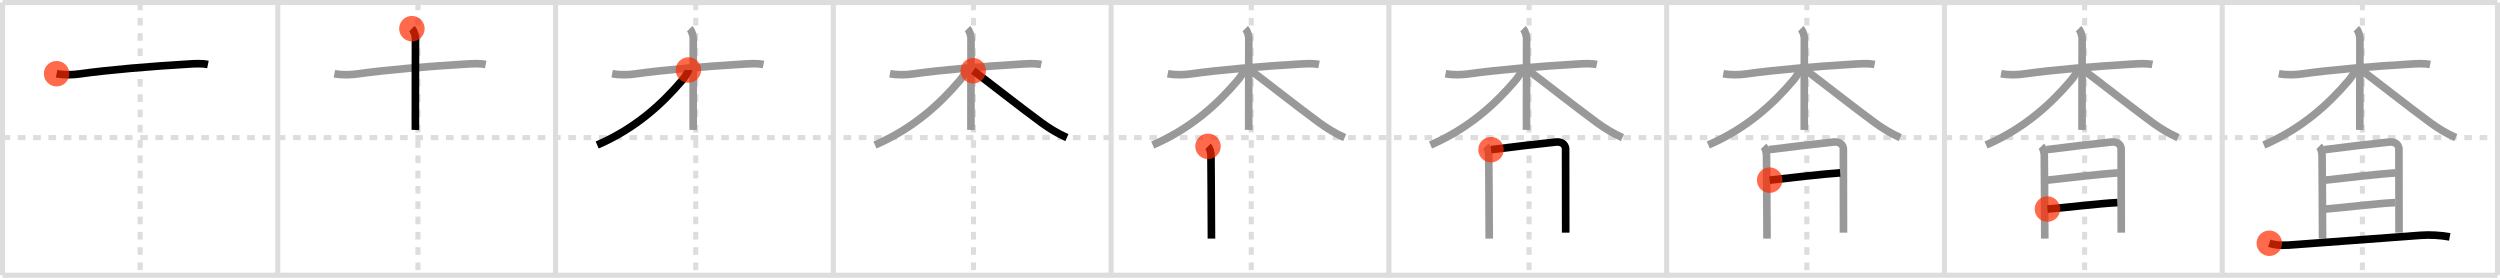 <svg width="981px" height="109px" viewBox="0 0 981 109" xmlns="http://www.w3.org/2000/svg" xmlns:xlink="http://www.w3.org/1999/xlink" xml:space="preserve" version="1.1"  baseProfile="full">
<line x1="1" y1="1" x2="980" y2="1" style="stroke:#ddd;stroke-width:2" />
<line x1="1" y1="1" x2="1" y2="108" style="stroke:#ddd;stroke-width:2" />
<line x1="1" y1="108" x2="980" y2="108" style="stroke:#ddd;stroke-width:2" />
<line x1="980" y1="1" x2="980" y2="108" style="stroke:#ddd;stroke-width:2" />
<line x1="109" y1="1" x2="109" y2="108" style="stroke:#ddd;stroke-width:2" />
<line x1="218" y1="1" x2="218" y2="108" style="stroke:#ddd;stroke-width:2" />
<line x1="327" y1="1" x2="327" y2="108" style="stroke:#ddd;stroke-width:2" />
<line x1="436" y1="1" x2="436" y2="108" style="stroke:#ddd;stroke-width:2" />
<line x1="545" y1="1" x2="545" y2="108" style="stroke:#ddd;stroke-width:2" />
<line x1="654" y1="1" x2="654" y2="108" style="stroke:#ddd;stroke-width:2" />
<line x1="763" y1="1" x2="763" y2="108" style="stroke:#ddd;stroke-width:2" />
<line x1="872" y1="1" x2="872" y2="108" style="stroke:#ddd;stroke-width:2" />
<line x1="1" y1="54" x2="980" y2="54" style="stroke:#ddd;stroke-width:2;stroke-dasharray:3 3" />
<line x1="55" y1="1" x2="55" y2="108" style="stroke:#ddd;stroke-width:2;stroke-dasharray:3 3" />
<line x1="164" y1="1" x2="164" y2="108" style="stroke:#ddd;stroke-width:2;stroke-dasharray:3 3" />
<line x1="273" y1="1" x2="273" y2="108" style="stroke:#ddd;stroke-width:2;stroke-dasharray:3 3" />
<line x1="382" y1="1" x2="382" y2="108" style="stroke:#ddd;stroke-width:2;stroke-dasharray:3 3" />
<line x1="491" y1="1" x2="491" y2="108" style="stroke:#ddd;stroke-width:2;stroke-dasharray:3 3" />
<line x1="600" y1="1" x2="600" y2="108" style="stroke:#ddd;stroke-width:2;stroke-dasharray:3 3" />
<line x1="709" y1="1" x2="709" y2="108" style="stroke:#ddd;stroke-width:2;stroke-dasharray:3 3" />
<line x1="818" y1="1" x2="818" y2="108" style="stroke:#ddd;stroke-width:2;stroke-dasharray:3 3" />
<line x1="927" y1="1" x2="927" y2="108" style="stroke:#ddd;stroke-width:2;stroke-dasharray:3 3" />
<path d="M22.21,28.92c3.04,0.58,6.45,0.46,9.17,0.07C42.62,27.38,59.5,26,74.13,25.13c2.3-0.14,5.18-0.3,7.47,0.16" style="fill:none;stroke:black;stroke-width:3" />
<circle cx="22.21" cy="28.92" r="5" stroke-width="0" fill="#FF2A00" opacity="0.7" />
<path d="M131.21,28.92c3.04,0.58,6.45,0.46,9.17,0.07C151.62,27.38,168.5,26,183.13,25.13c2.3-0.14,5.18-0.3,7.47,0.16" style="fill:none;stroke:#999;stroke-width:3" />
<path d="M161.63,11.25c0.87,0.87,1.4,2.88,1.4,3.75c0,7.02-0.04,20.99-0.04,30.75c0,2.2,0.04,4.2,0,5.25" style="fill:none;stroke:black;stroke-width:3" />
<circle cx="161.63" cy="11.25" r="5" stroke-width="0" fill="#FF2A00" opacity="0.7" />
<path d="M240.21,28.92c3.04,0.58,6.45,0.46,9.17,0.07C260.62,27.38,277.5,26,292.13,25.13c2.3-0.14,5.18-0.3,7.47,0.16" style="fill:none;stroke:#999;stroke-width:3" />
<path d="M270.63,11.25c0.87,0.87,1.4,2.88,1.4,3.75c0,7.02-0.04,20.99-0.04,30.75c0,2.2,0.04,4.2,0,5.25" style="fill:none;stroke:#999;stroke-width:3" />
<path d="M270.13,27.47c0,0.88-1.81,3.3-2.52,4.13c-7.93,9.3-18.24,18.78-33.28,25.3" style="fill:none;stroke:black;stroke-width:3" />
<circle cx="270.13" cy="27.47" r="5" stroke-width="0" fill="#FF2A00" opacity="0.7" />
<path d="M349.21,28.92c3.04,0.58,6.45,0.46,9.17,0.07C369.62,27.38,386.5,26,401.13,25.13c2.3-0.14,5.18-0.3,7.47,0.16" style="fill:none;stroke:#999;stroke-width:3" />
<path d="M379.63,11.25c0.87,0.87,1.4,2.88,1.4,3.75c0,7.02-0.04,20.99-0.04,30.75c0,2.2,0.04,4.2,0,5.25" style="fill:none;stroke:#999;stroke-width:3" />
<path d="M379.13,27.47c0,0.88-1.81,3.3-2.52,4.13c-7.93,9.3-18.24,18.78-33.28,25.3" style="fill:none;stroke:#999;stroke-width:3" />
<path d="M381.9,27.76c4.03,2.89,18.35,14.23,26.83,20.42c2.98,2.17,6.26,4.2,9.92,5.83" style="fill:none;stroke:black;stroke-width:3" />
<circle cx="381.9" cy="27.76" r="5" stroke-width="0" fill="#FF2A00" opacity="0.7" />
<path d="M458.21,28.92c3.04,0.58,6.45,0.46,9.17,0.07C478.62,27.38,495.5,26,510.13,25.13c2.3-0.14,5.18-0.3,7.47,0.16" style="fill:none;stroke:#999;stroke-width:3" />
<path d="M488.63,11.25c0.87,0.87,1.4,2.88,1.4,3.75c0,7.02-0.04,20.99-0.04,30.75c0,2.2,0.04,4.2,0,5.25" style="fill:none;stroke:#999;stroke-width:3" />
<path d="M488.13,27.47c0,0.88-1.81,3.3-2.52,4.13c-7.93,9.3-18.24,18.78-33.28,25.3" style="fill:none;stroke:#999;stroke-width:3" />
<path d="M490.9,27.76c4.03,2.89,18.35,14.23,26.83,20.42c2.98,2.17,6.26,4.2,9.92,5.83" style="fill:none;stroke:#999;stroke-width:3" />
<path d="M474.02,57.42c0.78,0.78,1.16,2.45,1.16,3.69c0,0.6,0.19,21.51,0.19,32.51" style="fill:none;stroke:black;stroke-width:3" />
<circle cx="474.02" cy="57.42" r="5" stroke-width="0" fill="#FF2A00" opacity="0.7" />
<path d="M567.21,28.92c3.04,0.58,6.45,0.46,9.17,0.07C587.62,27.38,604.5,26,619.13,25.13c2.3-0.14,5.18-0.3,7.47,0.16" style="fill:none;stroke:#999;stroke-width:3" />
<path d="M597.63,11.25c0.87,0.87,1.4,2.88,1.4,3.75c0,7.02-0.04,20.99-0.04,30.75c0,2.2,0.04,4.2,0,5.25" style="fill:none;stroke:#999;stroke-width:3" />
<path d="M597.13,27.47c0,0.88-1.81,3.3-2.52,4.13c-7.93,9.3-18.24,18.78-33.28,25.3" style="fill:none;stroke:#999;stroke-width:3" />
<path d="M599.9,27.76c4.03,2.89,18.35,14.23,26.83,20.42c2.98,2.17,6.26,4.2,9.92,5.83" style="fill:none;stroke:#999;stroke-width:3" />
<path d="M583.02,57.42c0.78,0.78,1.16,2.45,1.16,3.69c0,0.6,0.19,21.51,0.19,32.51" style="fill:none;stroke:#999;stroke-width:3" />
<path d="M585.07,58.73c8.56-1.11,17.31-2.11,25.43-2.99c3.04-0.33,3.84,1.74,3.84,2.67c0,5.09,0.04,21.22,0.04,32.88" style="fill:none;stroke:black;stroke-width:3" />
<circle cx="585.07" cy="58.73" r="5" stroke-width="0" fill="#FF2A00" opacity="0.7" />
<path d="M676.21,28.92c3.04,0.58,6.45,0.46,9.17,0.07C696.62,27.38,713.5,26,728.13,25.13c2.3-0.14,5.18-0.3,7.47,0.16" style="fill:none;stroke:#999;stroke-width:3" />
<path d="M706.63,11.25c0.87,0.87,1.4,2.88,1.4,3.75c0,7.02-0.04,20.99-0.04,30.75c0,2.2,0.04,4.2,0,5.25" style="fill:none;stroke:#999;stroke-width:3" />
<path d="M706.13,27.47c0,0.88-1.81,3.3-2.52,4.13c-7.93,9.3-18.24,18.78-33.28,25.3" style="fill:none;stroke:#999;stroke-width:3" />
<path d="M708.9,27.76c4.03,2.89,18.35,14.23,26.83,20.42c2.98,2.17,6.26,4.2,9.92,5.83" style="fill:none;stroke:#999;stroke-width:3" />
<path d="M692.02,57.42c0.78,0.78,1.16,2.45,1.16,3.69c0,0.6,0.19,21.51,0.19,32.51" style="fill:none;stroke:#999;stroke-width:3" />
<path d="M694.07,58.73c8.56-1.11,17.31-2.11,25.43-2.99c3.04-0.33,3.84,1.74,3.84,2.67c0,5.09,0.04,21.22,0.04,32.88" style="fill:none;stroke:#999;stroke-width:3" />
<path d="M694.42,70.69c7.8-0.87,20.8-2.42,27.66-2.86" style="fill:none;stroke:black;stroke-width:3" />
<circle cx="694.42" cy="70.69" r="5" stroke-width="0" fill="#FF2A00" opacity="0.7" />
<path d="M785.21,28.92c3.04,0.58,6.45,0.46,9.17,0.07C805.62,27.38,822.5,26,837.13,25.13c2.3-0.14,5.18-0.3,7.47,0.16" style="fill:none;stroke:#999;stroke-width:3" />
<path d="M815.63,11.25c0.87,0.87,1.4,2.88,1.4,3.75c0,7.02-0.04,20.99-0.04,30.75c0,2.2,0.04,4.2,0,5.25" style="fill:none;stroke:#999;stroke-width:3" />
<path d="M815.13,27.47c0,0.88-1.81,3.3-2.52,4.13c-7.93,9.3-18.24,18.78-33.28,25.3" style="fill:none;stroke:#999;stroke-width:3" />
<path d="M817.9,27.76c4.03,2.89,18.35,14.23,26.83,20.42c2.98,2.17,6.26,4.2,9.92,5.83" style="fill:none;stroke:#999;stroke-width:3" />
<path d="M801.02,57.42c0.78,0.78,1.16,2.45,1.16,3.69c0,0.6,0.19,21.51,0.19,32.51" style="fill:none;stroke:#999;stroke-width:3" />
<path d="M803.07,58.73c8.56-1.11,17.31-2.11,25.43-2.99c3.04-0.33,3.84,1.74,3.84,2.67c0,5.09,0.04,21.22,0.04,32.88" style="fill:none;stroke:#999;stroke-width:3" />
<path d="M803.42,70.69c7.8-0.87,20.8-2.42,27.66-2.86" style="fill:none;stroke:#999;stroke-width:3" />
<path d="M803.41,82.04c6.09-0.44,20.42-2.24,27.46-2.54" style="fill:none;stroke:black;stroke-width:3" />
<circle cx="803.41" cy="82.04" r="5" stroke-width="0" fill="#FF2A00" opacity="0.7" />
<path d="M894.21,28.92c3.04,0.58,6.45,0.46,9.17,0.07C914.62,27.38,931.5,26,946.13,25.13c2.3-0.14,5.18-0.3,7.47,0.16" style="fill:none;stroke:#999;stroke-width:3" />
<path d="M924.63,11.25c0.87,0.87,1.4,2.88,1.4,3.75c0,7.02-0.04,20.99-0.04,30.75c0,2.2,0.04,4.2,0,5.25" style="fill:none;stroke:#999;stroke-width:3" />
<path d="M924.13,27.47c0,0.88-1.81,3.3-2.52,4.13c-7.93,9.3-18.24,18.78-33.28,25.3" style="fill:none;stroke:#999;stroke-width:3" />
<path d="M926.9,27.76c4.03,2.89,18.35,14.23,26.83,20.42c2.98,2.17,6.26,4.2,9.92,5.83" style="fill:none;stroke:#999;stroke-width:3" />
<path d="M910.02,57.42c0.78,0.78,1.16,2.45,1.16,3.69c0,0.6,0.19,21.51,0.19,32.51" style="fill:none;stroke:#999;stroke-width:3" />
<path d="M912.07,58.73c8.56-1.11,17.31-2.11,25.43-2.99c3.04-0.33,3.84,1.74,3.84,2.67c0,5.09,0.04,21.22,0.04,32.88" style="fill:none;stroke:#999;stroke-width:3" />
<path d="M912.42,70.69c7.8-0.87,20.8-2.42,27.66-2.86" style="fill:none;stroke:#999;stroke-width:3" />
<path d="M912.41,82.04c6.09-0.44,20.42-2.24,27.46-2.54" style="fill:none;stroke:#999;stroke-width:3" />
<path d="M890.48,95.45c3.47,1.11,6.69,0.81,10.28,0.53c14.62-1.11,30.9-2.28,49-3.64c3.71-0.28,7.84-0.05,11.52,0.62" style="fill:none;stroke:black;stroke-width:3" />
<circle cx="890.48" cy="95.45" r="5" stroke-width="0" fill="#FF2A00" opacity="0.7" />
</svg>